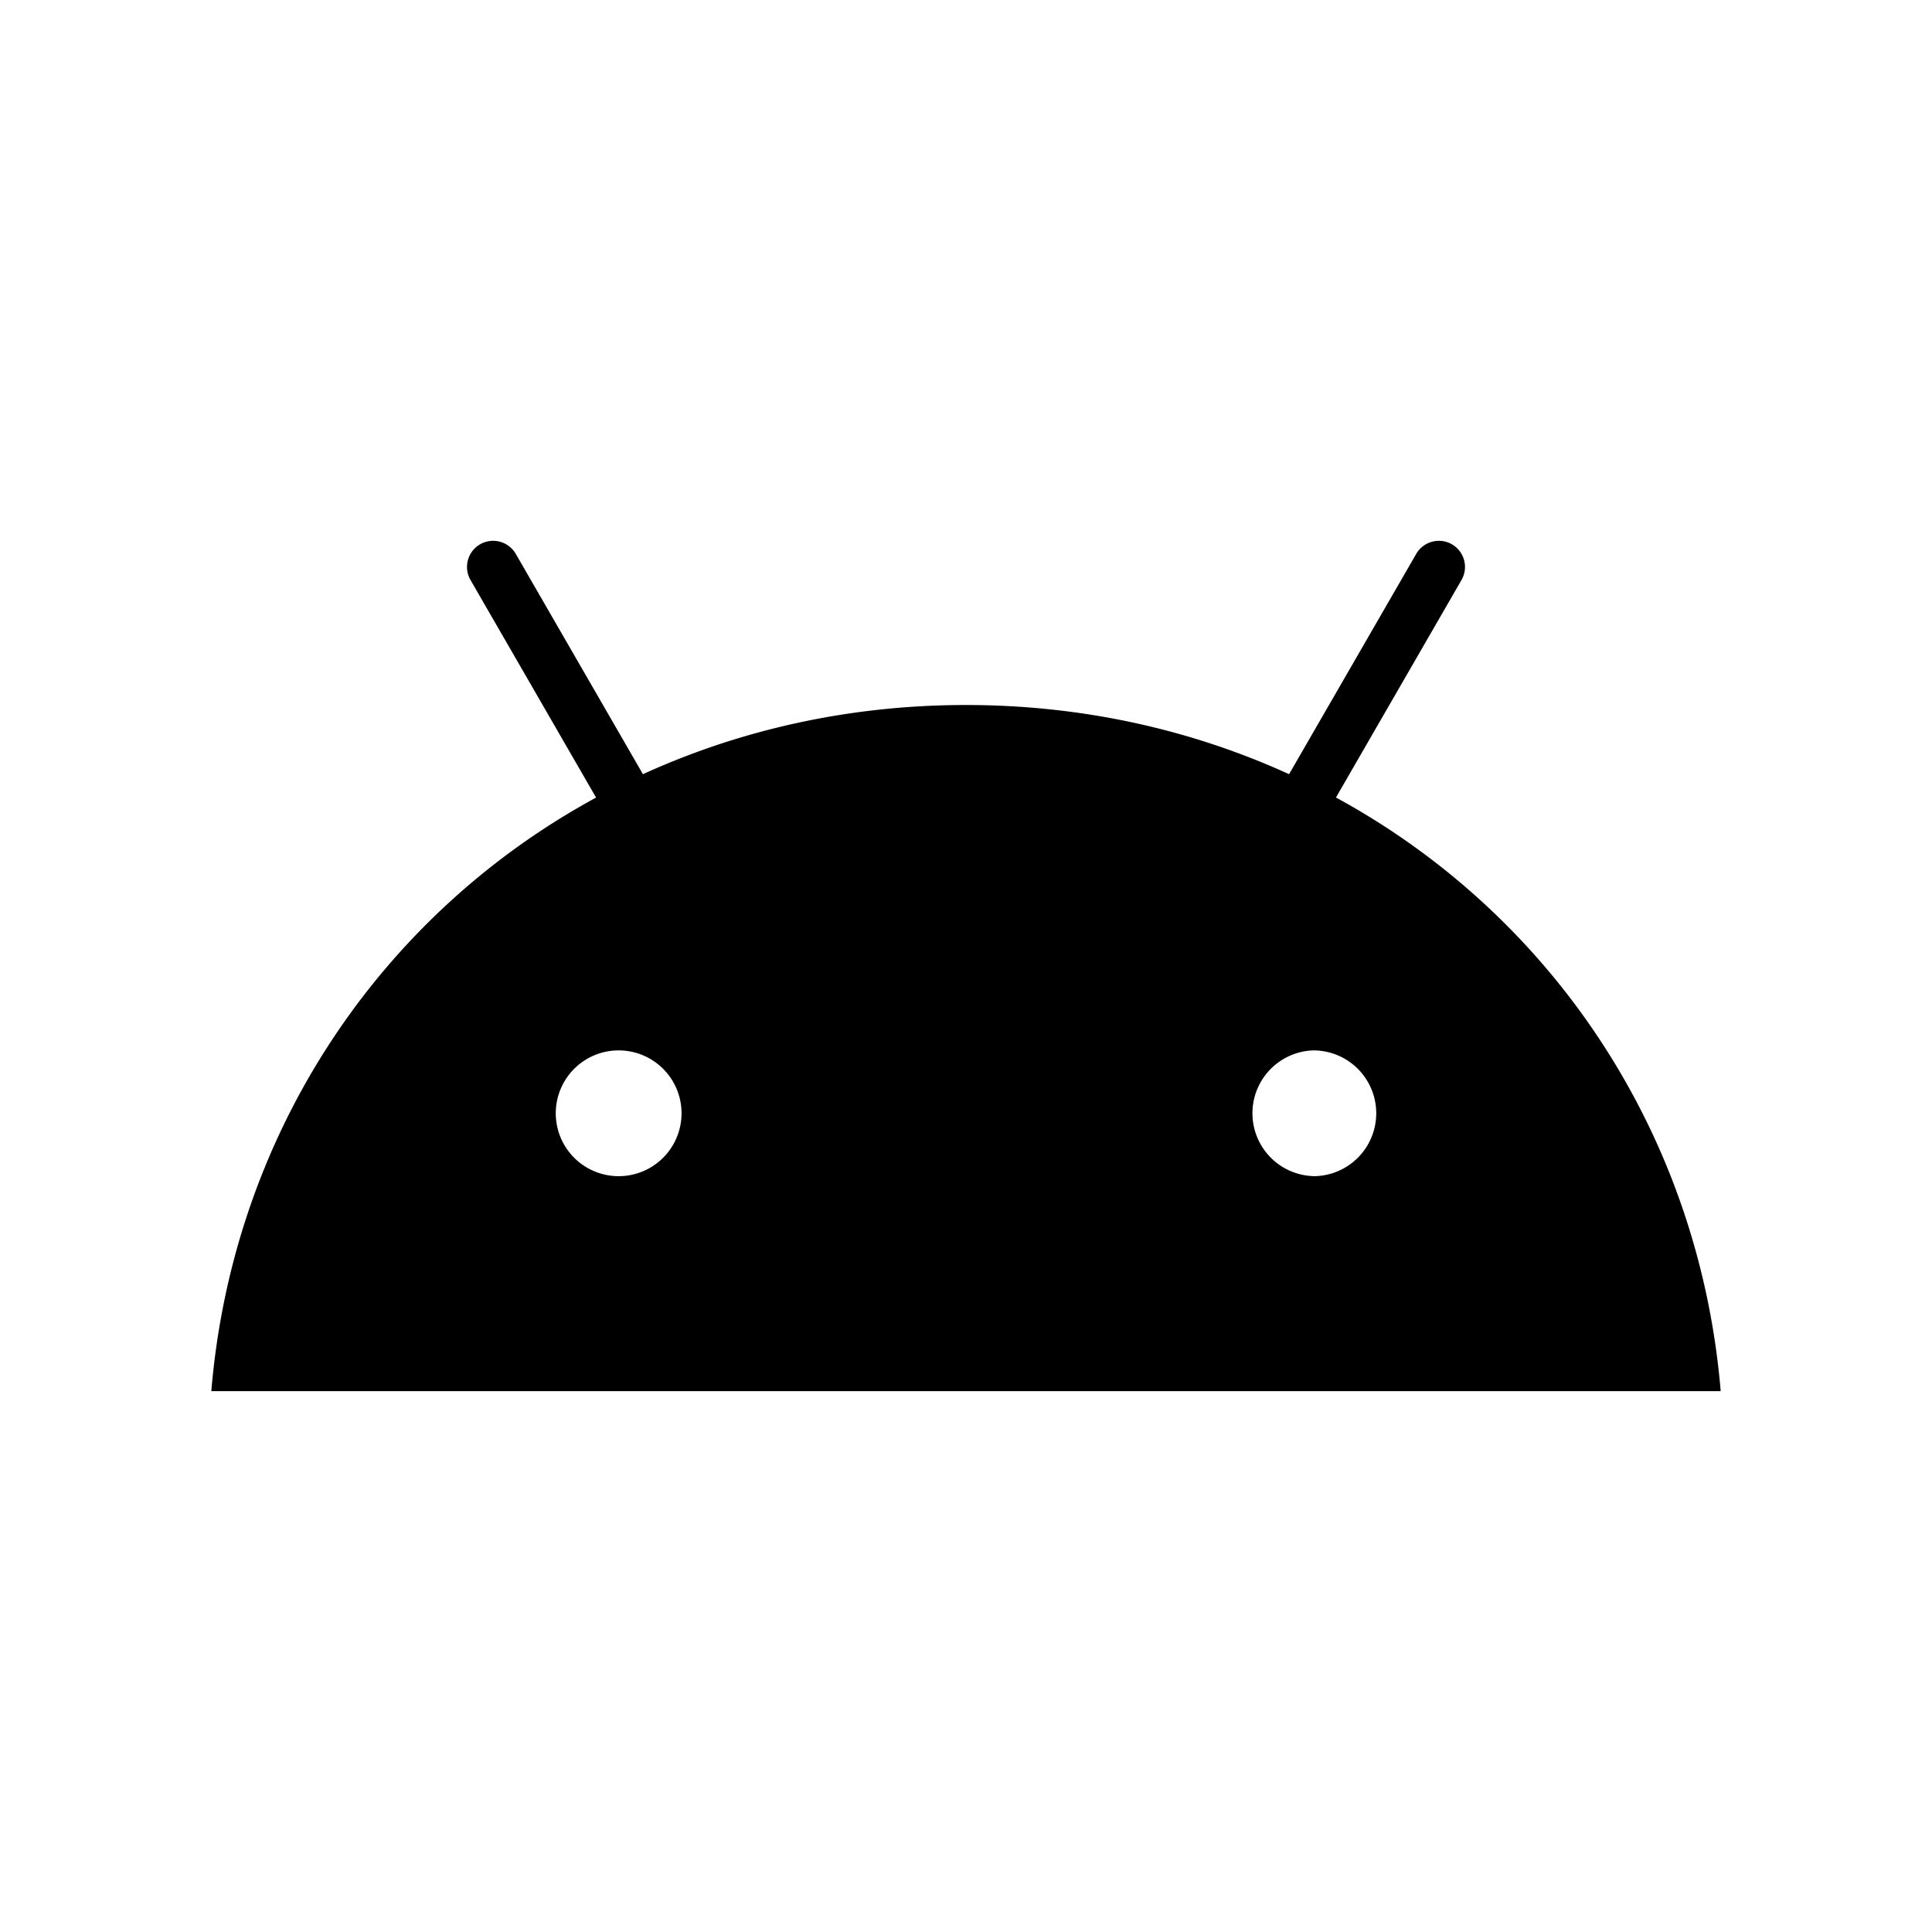 <svg xmlns="http://www.w3.org/2000/svg" width="100%" height="100%" viewBox="-3.36 -3.36 30.72 30.72"><path d="M17.523 15.341a1 1 0 010-1.999 1 1 0 010 2m-11.046 0a1 1 0 010-2 1 1 0 010 2m11.405-6.02l1.997-3.46a.416.416 0 00-.152-.567.416.416 0 00-.568.152L17.137 8.95c-1.547-.706-3.284-1.1-5.137-1.1s-3.59.394-5.137 1.1L4.841 5.447a.416.416 0 00-.568-.152.416.416 0 00-.152.567l1.997 3.46C2.688 11.186.343 14.658 0 18.76h24c-.344-4.102-2.69-7.574-6.119-9.44"/></svg>